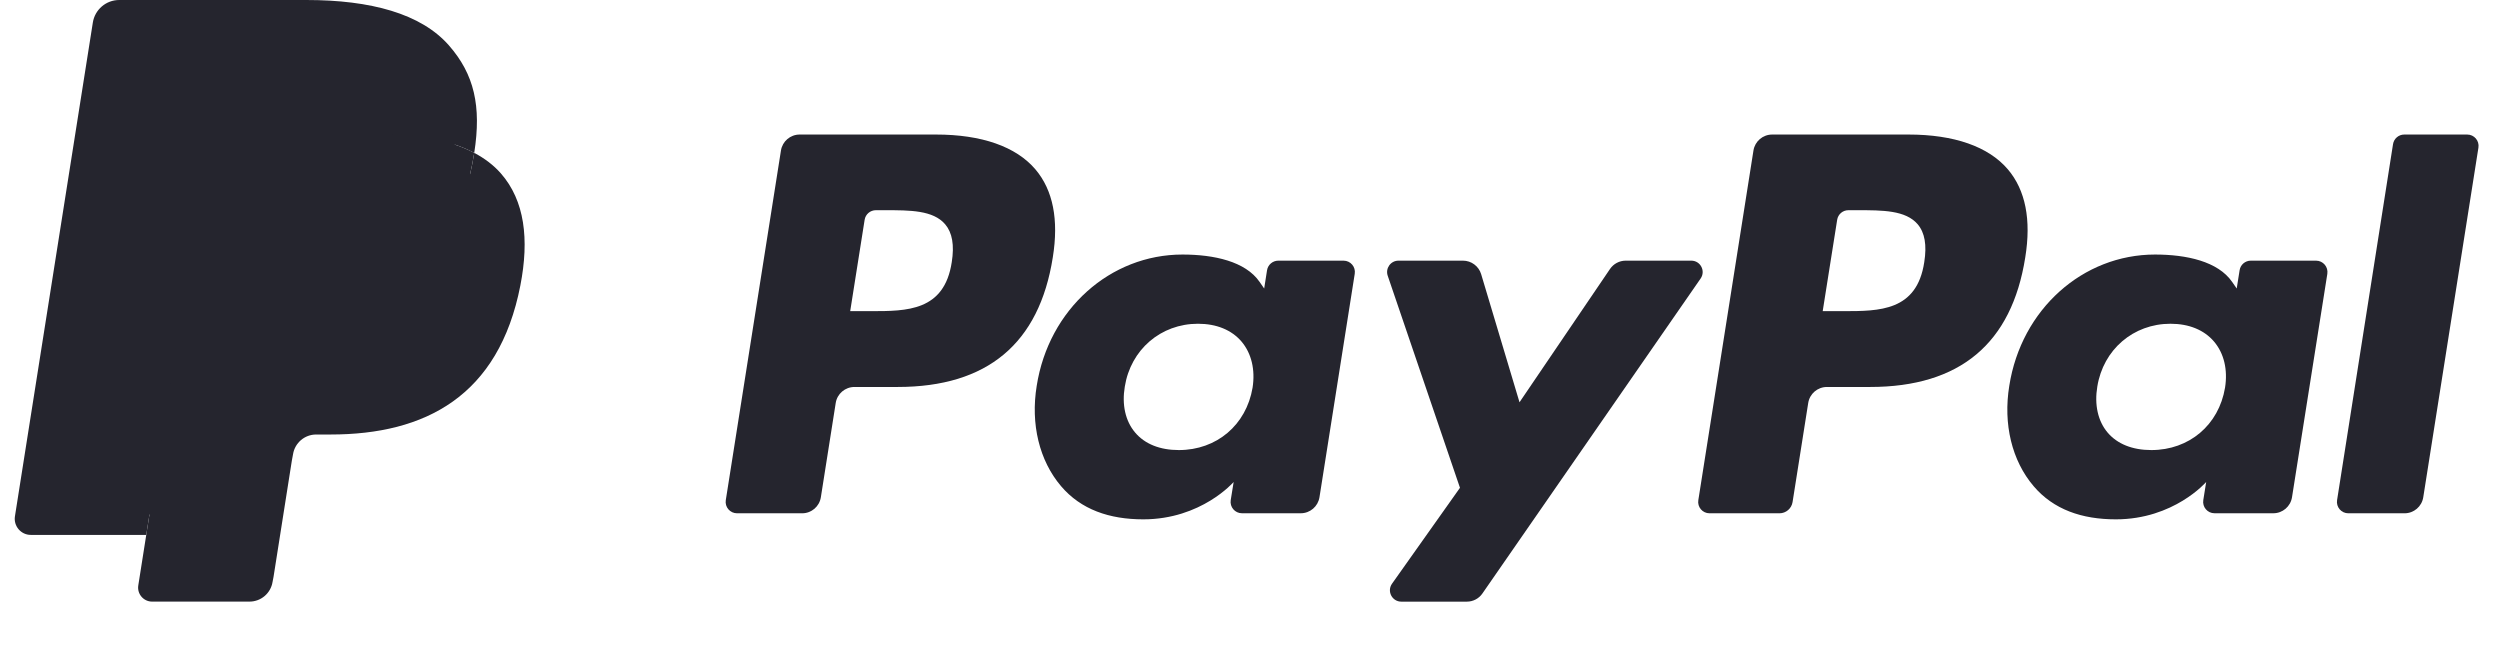 <svg width="76" height="20" viewBox="0 0 76 20" fill="none" xmlns="http://www.w3.org/2000/svg">
<g clip-path="url(#clip0_36_755)">
<path d="M28.455 4.09H24.31C24.026 4.09 23.785 4.296 23.741 4.576L22.064 15.205C22.031 15.415 22.194 15.604 22.406 15.604H24.385C24.669 15.604 24.91 15.398 24.954 15.117L25.406 12.25C25.45 11.97 25.692 11.764 25.975 11.764H27.287C30.017 11.764 31.593 10.442 32.005 7.824C32.19 6.679 32.012 5.779 31.476 5.148C30.887 4.456 29.842 4.09 28.455 4.09ZM28.933 7.972C28.706 9.459 27.57 9.459 26.471 9.459H25.846L26.285 6.682C26.311 6.514 26.456 6.39 26.626 6.39H26.912C27.661 6.39 28.367 6.39 28.732 6.817C28.949 7.072 29.016 7.45 28.933 7.972Z" fill="#25252E"/>
<path d="M40.844 7.924H38.86C38.691 7.924 38.544 8.048 38.518 8.216L38.431 8.771L38.292 8.57C37.862 7.946 36.904 7.738 35.947 7.738C33.754 7.738 31.881 9.399 31.516 11.729C31.326 12.892 31.596 14.003 32.255 14.778C32.86 15.491 33.726 15.788 34.755 15.788C36.523 15.788 37.503 14.652 37.503 14.652L37.414 15.203C37.381 15.414 37.543 15.603 37.755 15.603H39.543C39.827 15.603 40.067 15.397 40.112 15.116L41.184 8.323C41.218 8.114 41.057 7.924 40.844 7.924ZM38.078 11.787C37.886 12.921 36.986 13.682 35.838 13.682C35.262 13.682 34.801 13.498 34.506 13.147C34.212 12.799 34.101 12.304 34.194 11.753C34.373 10.629 35.288 9.842 36.418 9.842C36.982 9.842 37.44 10.03 37.742 10.383C38.044 10.74 38.164 11.238 38.078 11.787Z" fill="#25252E"/>
<path d="M51.415 7.924H49.421C49.23 7.924 49.052 8.019 48.944 8.177L46.193 12.229L45.027 8.335C44.954 8.092 44.729 7.924 44.474 7.924H42.514C42.276 7.924 42.111 8.157 42.186 8.381L44.383 14.829L42.318 17.744C42.155 17.974 42.319 18.29 42.6 18.29H44.592C44.781 18.29 44.958 18.198 45.065 18.042L51.699 8.467C51.858 8.238 51.695 7.924 51.415 7.924Z" fill="#25252E"/>
<path d="M58.019 4.09H53.874C53.59 4.09 53.349 4.296 53.305 4.576L51.629 15.205C51.595 15.415 51.758 15.604 51.969 15.604H54.097C54.294 15.604 54.463 15.459 54.494 15.263L54.97 12.25C55.014 11.97 55.255 11.764 55.538 11.764H56.85C59.581 11.764 61.156 10.442 61.568 7.824C61.754 6.679 61.575 5.779 61.039 5.148C60.45 4.456 59.406 4.09 58.019 4.09ZM58.497 7.972C58.271 9.459 57.135 9.459 56.035 9.459H55.41L55.85 6.682C55.876 6.514 56.02 6.39 56.191 6.39H56.477C57.225 6.39 57.932 6.39 58.297 6.817C58.514 7.072 58.58 7.45 58.497 7.972Z" fill="#25252E"/>
<path d="M70.408 7.924H68.424C68.254 7.924 68.109 8.048 68.084 8.216L67.996 8.771L67.857 8.57C67.427 7.946 66.469 7.738 65.513 7.738C63.32 7.738 61.447 9.399 61.082 11.729C60.893 12.892 61.161 14.003 61.821 14.778C62.427 15.491 63.291 15.788 64.321 15.788C66.088 15.788 67.068 14.652 67.068 14.652L66.98 15.203C66.946 15.414 67.109 15.603 67.321 15.603H69.109C69.392 15.603 69.633 15.397 69.677 15.116L70.751 8.323C70.783 8.114 70.621 7.924 70.408 7.924ZM67.641 11.787C67.451 12.921 66.55 13.682 65.402 13.682C64.827 13.682 64.365 13.498 64.069 13.147C63.776 12.799 63.666 12.304 63.758 11.753C63.938 10.629 64.852 9.842 65.982 9.842C66.546 9.842 67.004 10.03 67.306 10.383C67.609 10.74 67.729 11.238 67.641 11.787Z" fill="#25252E"/>
<path d="M72.748 4.382L71.047 15.205C71.014 15.415 71.176 15.604 71.388 15.604H73.098C73.382 15.604 73.623 15.398 73.667 15.117L75.344 4.489C75.378 4.279 75.215 4.09 75.004 4.09H73.089C72.92 4.09 72.774 4.214 72.748 4.382Z" fill="#25252E"/>
<path d="M4.852 17.669L5.169 15.656L4.463 15.639H1.091L3.434 0.783C3.441 0.738 3.465 0.696 3.5 0.667C3.534 0.637 3.578 0.621 3.624 0.621H9.309C11.197 0.621 12.499 1.013 13.179 1.788C13.498 2.152 13.701 2.532 13.799 2.95C13.902 3.389 13.904 3.913 13.803 4.553L13.796 4.599V5.009L14.115 5.19C14.383 5.332 14.597 5.495 14.76 5.682C15.033 5.993 15.209 6.388 15.284 6.856C15.361 7.338 15.335 7.912 15.209 8.561C15.064 9.307 14.829 9.958 14.511 10.49C14.219 10.98 13.847 11.387 13.405 11.702C12.983 12.001 12.482 12.229 11.915 12.374C11.366 12.517 10.74 12.589 10.054 12.589H9.611C9.295 12.589 8.988 12.703 8.746 12.907C8.504 13.116 8.344 13.401 8.295 13.712L8.262 13.893L7.702 17.442L7.677 17.572C7.67 17.613 7.658 17.634 7.641 17.648C7.626 17.661 7.604 17.669 7.583 17.669H4.852Z" fill="#25252E"/>
<path d="M14.417 4.647C14.4 4.755 14.38 4.866 14.358 4.98C13.609 8.829 11.044 10.159 7.768 10.159H6.1C5.7 10.159 5.362 10.45 5.3 10.845L4.446 16.261L4.204 17.796C4.163 18.055 4.363 18.289 4.625 18.289H7.583C7.934 18.289 8.231 18.035 8.286 17.689L8.315 17.539L8.872 14.004L8.908 13.81C8.963 13.464 9.261 13.209 9.611 13.209H10.054C12.92 13.209 15.163 12.046 15.819 8.678C16.093 7.272 15.951 6.097 15.226 5.271C15.007 5.022 14.735 4.815 14.417 4.647Z" fill="#25252E"/>
<path d="M13.632 4.334C13.518 4.301 13.4 4.27 13.278 4.243C13.157 4.216 13.032 4.193 12.903 4.172C12.454 4.099 11.961 4.065 11.433 4.065H6.977C6.867 4.065 6.763 4.09 6.67 4.135C6.464 4.233 6.312 4.428 6.275 4.666L5.327 10.67L5.3 10.845C5.362 10.45 5.7 10.159 6.1 10.159H7.768C11.044 10.159 13.609 8.828 14.358 4.98C14.381 4.866 14.4 4.755 14.417 4.647C14.227 4.546 14.021 4.46 13.8 4.387C13.746 4.368 13.689 4.351 13.632 4.334Z" fill="#25252E"/>
<path d="M6.275 4.666C6.312 4.428 6.464 4.233 6.67 4.135C6.764 4.09 6.868 4.065 6.977 4.065H11.433C11.961 4.065 12.454 4.1 12.903 4.173C13.032 4.193 13.157 4.217 13.278 4.244C13.4 4.271 13.518 4.301 13.632 4.335C13.689 4.352 13.746 4.369 13.801 4.387C14.022 4.46 14.227 4.547 14.417 4.647C14.64 3.224 14.415 2.256 13.646 1.379C12.798 0.413 11.268 0 9.31 0H3.625C3.225 0 2.884 0.291 2.822 0.687L0.454 15.696C0.408 15.993 0.637 16.261 0.936 16.261H4.446L5.327 10.67L6.275 4.666Z" fill="#25252E"/>
</g>
<defs>
<clipPath id="clip0_36_755">
<rect width="75.151" height="20" fill="white" transform="translate(0.448)"/>
</clipPath>
</defs>
</svg>
